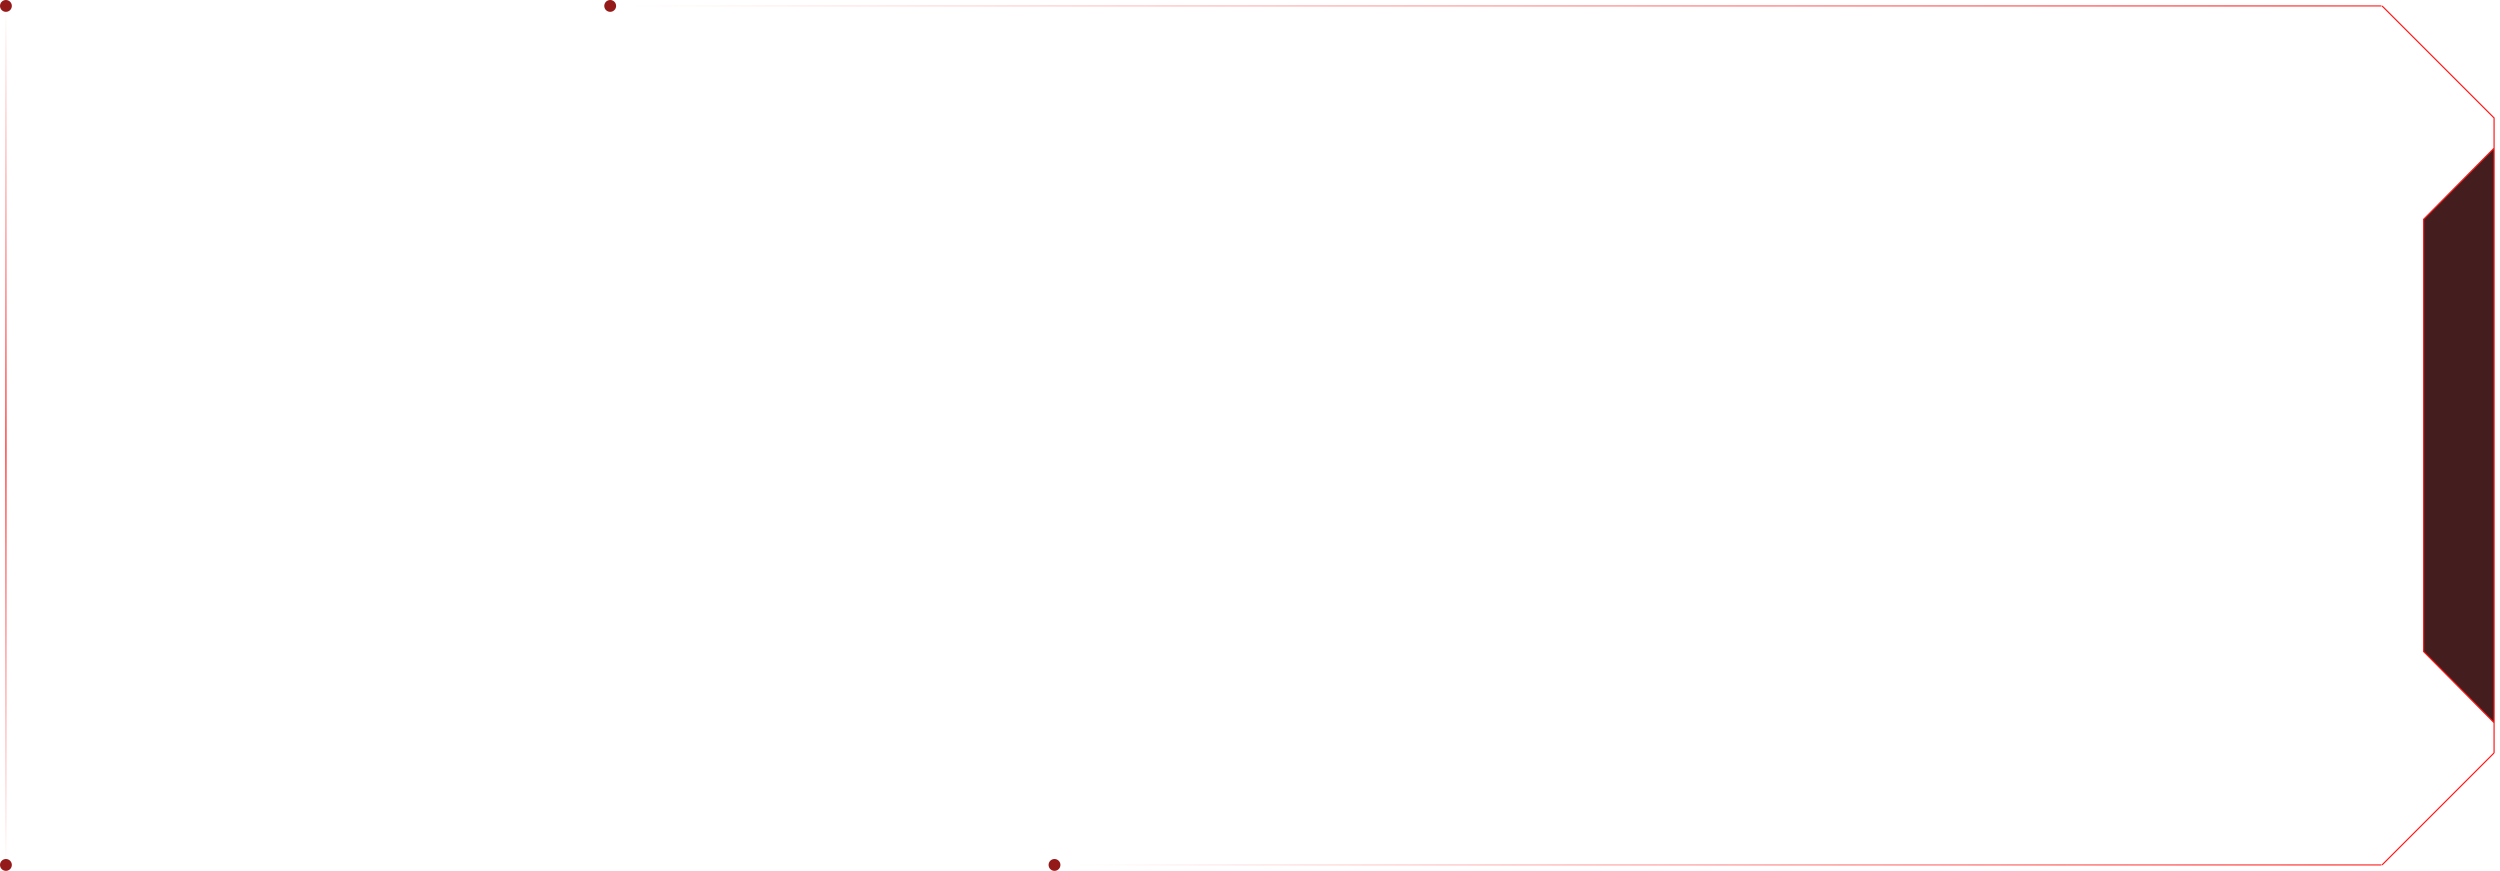 <svg width="422" height="147" viewBox="0 0 422 147" fill="none" xmlns="http://www.w3.org/2000/svg">
<path d="M421 121.988V26.014V25.014L409.112 37.011V109.991L421 121.988Z" fill="#441E1E"/>
<path d="M421 121.988V26.014V25.014L409.112 37.011V109.991L421 121.988ZM421 121.988V127.092M421 127.092V19.91L402.09 1M421 127.092L402.092 146" stroke="#FF1515" stroke-width="0.2"/>
<path d="M402 146H145" stroke="url(#paint0_linear_1_30248)" stroke-width="0.2"/>
<path d="M402 1L57 1" stroke="url(#paint1_linear_1_30248)" stroke-width="0.2"/>
<path d="M1 146L1 1" stroke="url(#paint2_linear_1_30248)" stroke-width="0.2"/>
<circle cx="1" cy="1" r="1" fill="#941A1A"/>
<circle cx="1" cy="146" r="1" fill="#941A1A"/>
<circle cx="178" cy="146" r="1" fill="#941A1A"/>
<circle cx="103" cy="1" r="1" fill="#941A1A"/>
<defs>
<linearGradient id="paint0_linear_1_30248" x1="423.41" y1="74.053" x2="182.055" y2="74.053" gradientUnits="userSpaceOnUse">
<stop stop-color="#FF1515"/>
<stop offset="1" stop-color="#FF1515" stop-opacity="0"/>
</linearGradient>
<linearGradient id="paint1_linear_1_30248" x1="430.741" y1="-72.053" x2="106.743" y2="-72.053" gradientUnits="userSpaceOnUse">
<stop stop-color="#FF1515"/>
<stop offset="1" stop-color="#FF1515" stop-opacity="0"/>
</linearGradient>
<linearGradient id="paint2_linear_1_30248" x1="1.5" y1="1" x2="1.5" y2="146" gradientUnits="userSpaceOnUse">
<stop stop-color="#FF1515" stop-opacity="0"/>
<stop offset="0.514" stop-color="#FF1515"/>
<stop offset="1" stop-color="#FF1515" stop-opacity="0"/>
</linearGradient>
</defs>
</svg>
